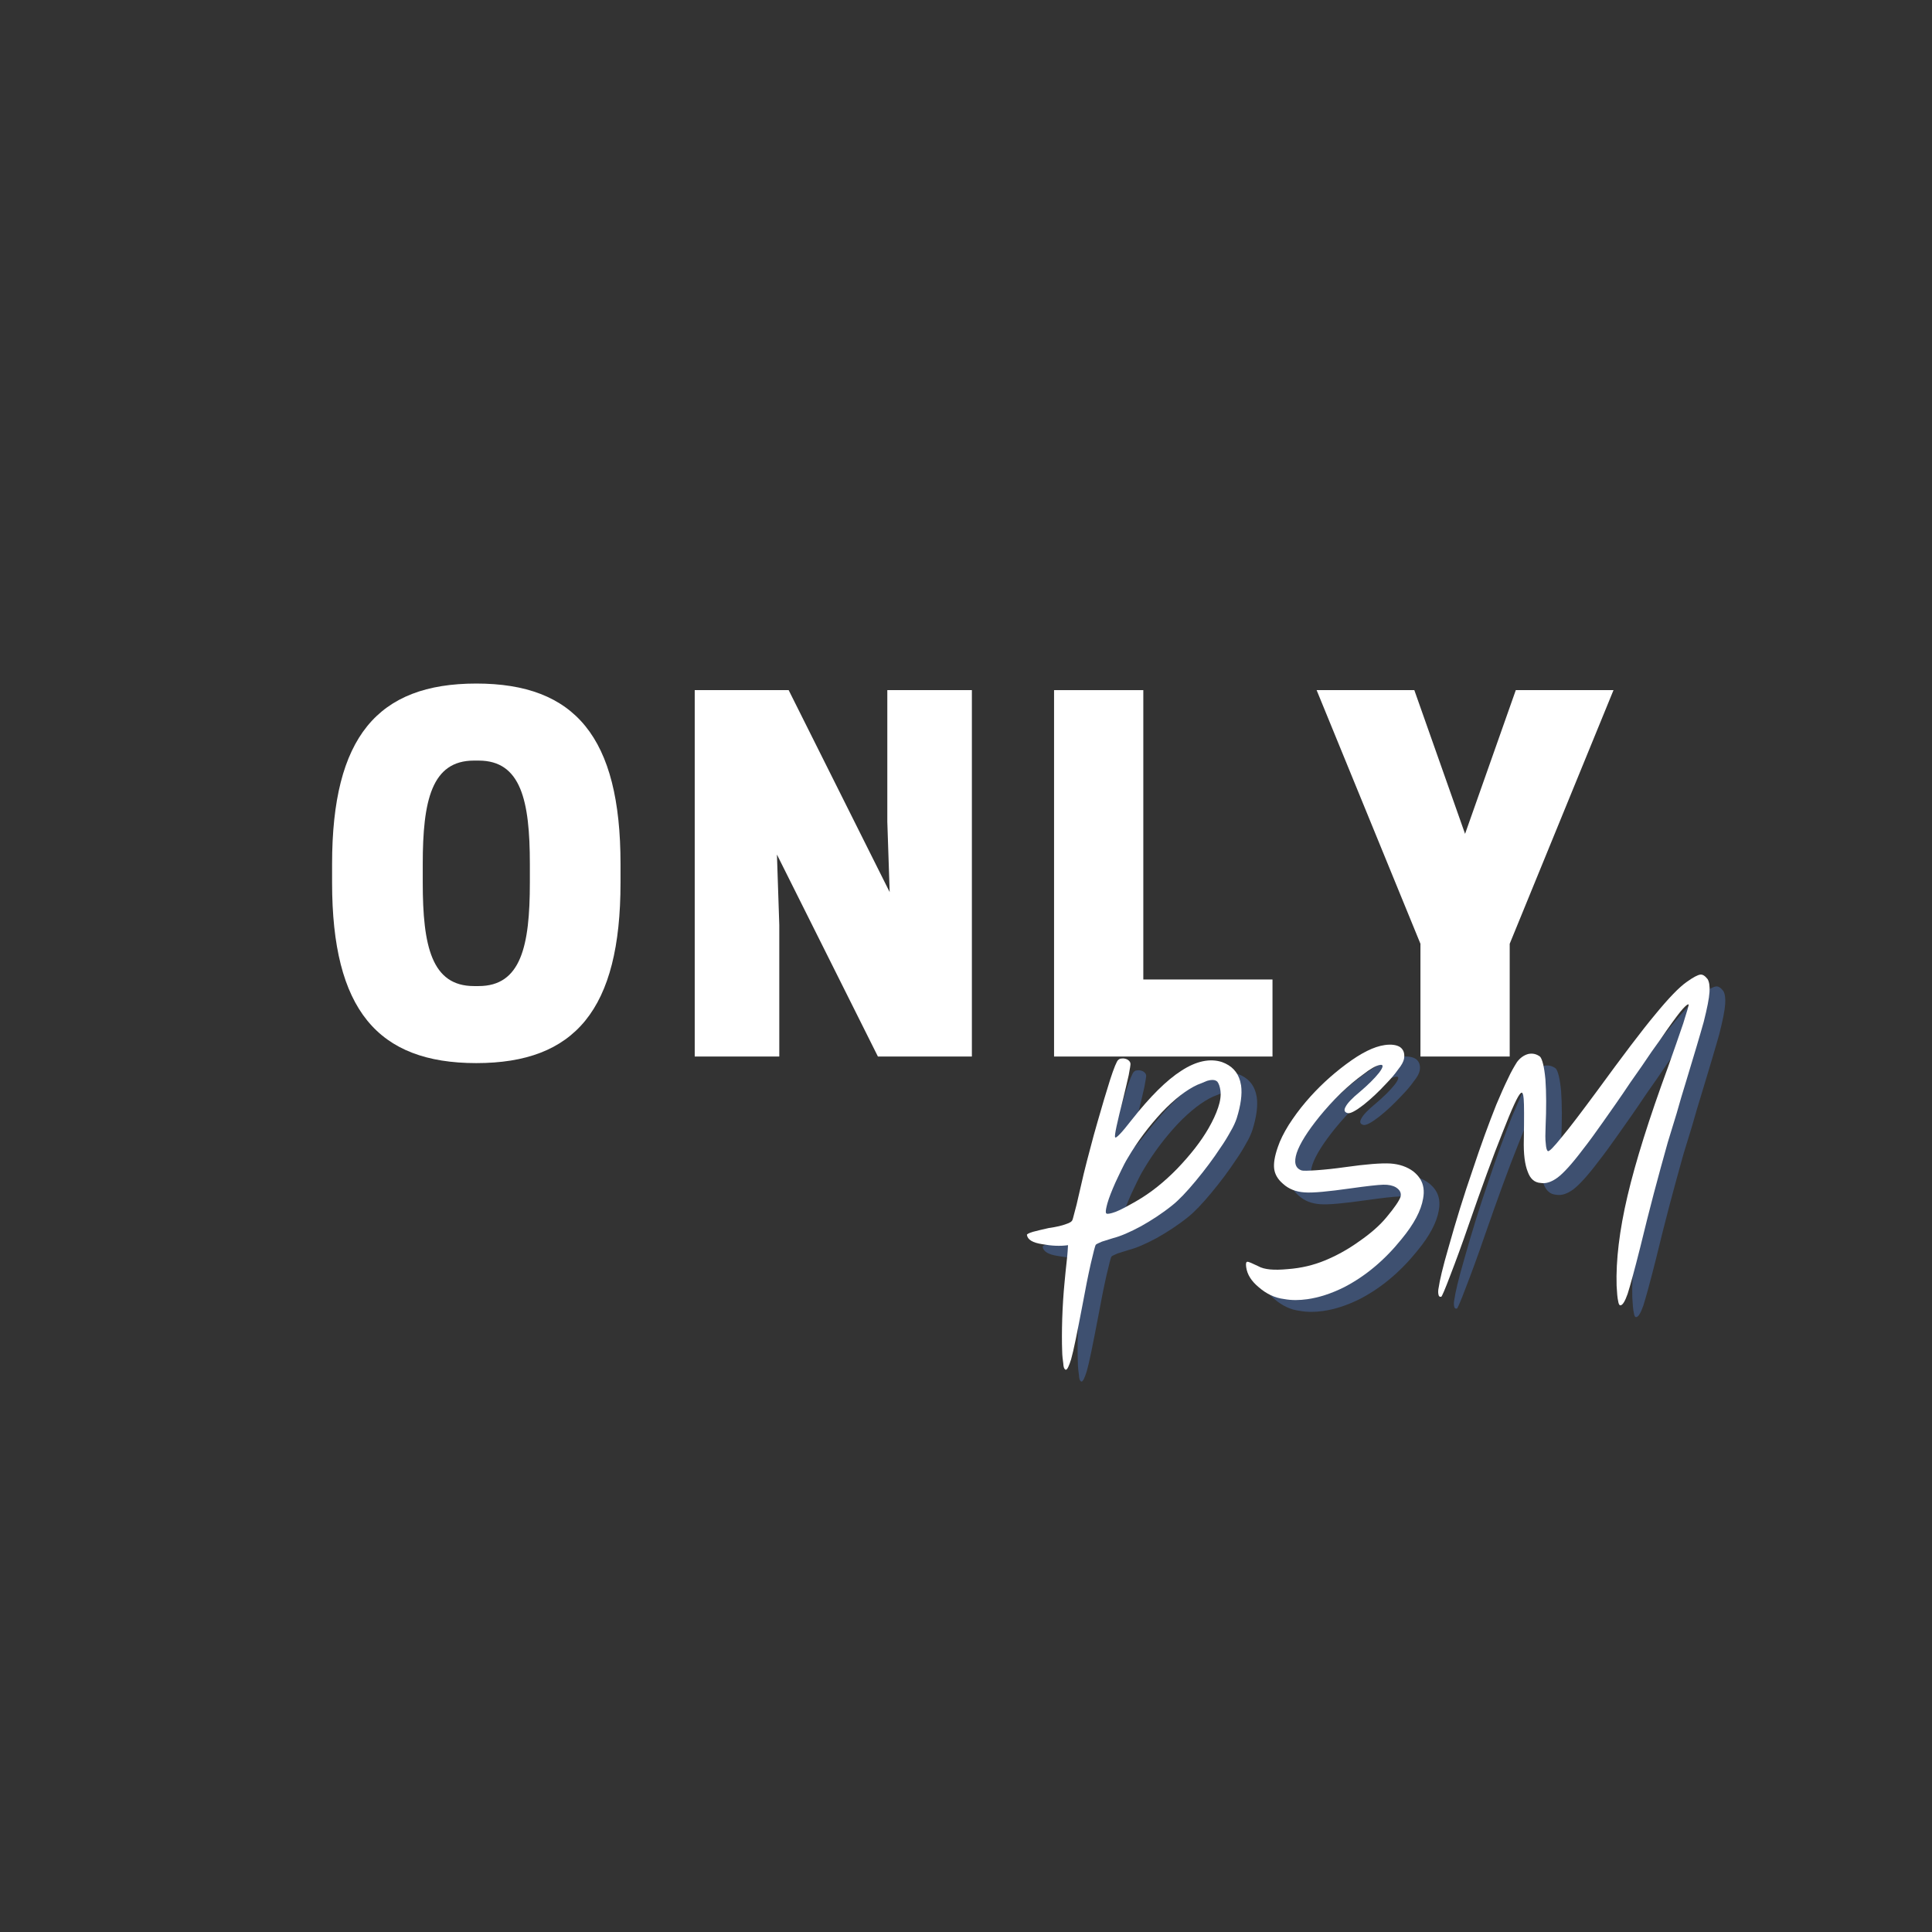 <?xml version="1.0" encoding="UTF-8"?>
<svg xmlns="http://www.w3.org/2000/svg" xmlns:xlink="http://www.w3.org/1999/xlink" width="375pt" height="375pt" viewBox="0 0 375 375" version="1.2">
<rect x="0" y="0" width="375" height="375" fill="#333333" stroke="none"/>
<defs>
<g>
<symbol overflow="visible" id="glyph0-0">
<path style="stroke:none;" d="M 31 1.277 C 50.148 1.277 58.992 -9.117 58.992 -33.734 L 58.992 -37.383 C 58.992 -62 50.148 -72.395 31 -72.395 C 11.852 -72.395 3.008 -62 3.008 -37.383 L 3.008 -33.734 C 3.008 -9.117 11.852 1.277 31 1.277 Z M 30.543 -13.676 C 22.34 -13.676 20.605 -21.426 20.605 -33.734 L 20.605 -37.383 C 20.605 -49.691 22.34 -57.441 30.543 -57.441 L 31.457 -57.441 C 39.664 -57.441 41.395 -49.691 41.395 -37.383 L 41.395 -33.734 C 41.395 -21.426 39.664 -13.676 31.457 -13.676 Z M 30.543 -13.676 "/>
</symbol>
<symbol overflow="visible" id="glyph0-1">
<path style="stroke:none;" d="M 58.355 -71.117 L 41.941 -71.117 L 41.941 -45.59 L 42.398 -31.914 L 22.793 -71.117 L 4.559 -71.117 L 4.559 0 L 20.973 0 L 20.973 -25.531 L 20.516 -39.207 L 40.117 0 L 58.355 0 Z M 58.355 -71.117 "/>
</symbol>
<symbol overflow="visible" id="glyph0-2">
<path style="stroke:none;" d="M 46.957 0 L 46.957 -14.953 L 21.883 -14.953 L 21.883 -71.117 L 4.559 -71.117 L 4.559 0 Z M 46.957 0 "/>
</symbol>
<symbol overflow="visible" id="glyph0-3">
<path style="stroke:none;" d="M 37.84 -21.883 L 57.988 -71.117 L 39.023 -71.117 L 29.176 -43.219 L 19.328 -71.117 L 0.363 -71.117 L 20.516 -21.883 L 20.516 0 L 37.84 0 Z M 37.84 -21.883 "/>
</symbol>
<symbol overflow="visible" id="glyph1-0">
<path style="stroke:none;" d="M 17.848 -52.676 C 17.809 -52.969 17.59 -53.238 17.262 -53.434 C 16.875 -53.621 16.504 -53.688 16.148 -53.637 L 15.797 -53.59 C 15.688 -53.512 15.578 -53.438 15.469 -53.363 C 15.199 -53.145 14.656 -51.863 13.902 -49.531 C 13.156 -47.141 12.332 -44.441 11.449 -41.309 C 10.965 -39.617 10.48 -37.926 10.059 -36.242 C 9.582 -34.488 9.156 -32.805 8.773 -31.25 C 8.25 -29.008 7.805 -27.023 7.391 -25.277 C 6.914 -23.527 6.691 -22.535 6.602 -22.34 C 6.473 -21.961 6.027 -21.719 5.336 -21.5 C 4.652 -21.227 3.488 -20.941 1.957 -20.727 C 0.734 -20.434 -0.262 -20.234 -1.07 -20 C -1.879 -19.766 -2.266 -19.531 -2.25 -19.41 C -2.117 -18.469 -1.133 -17.883 0.711 -17.602 C 2.562 -17.262 4.195 -17.191 5.73 -17.406 C 5.695 -16.801 5.652 -15.832 5.488 -14.426 C 5.332 -12.961 5.172 -11.555 5.059 -10.215 C 4.836 -7.957 4.688 -5.59 4.605 -3.176 C 4.531 -0.699 4.527 1.406 4.594 3.145 C 4.605 4.102 4.723 4.93 4.805 5.52 C 4.832 6.117 4.949 6.52 5.082 6.621 C 5.156 6.734 5.227 6.781 5.344 6.766 C 5.578 6.734 5.91 6.086 6.324 4.766 C 6.809 3.07 7.516 -0.457 8.555 -5.895 C 9.098 -8.859 9.625 -11.52 10.145 -13.816 C 10.672 -16.059 10.977 -17.305 11.129 -17.504 C 11.289 -17.648 11.688 -17.824 12.309 -18.094 C 12.941 -18.301 13.633 -18.52 14.383 -18.746 C 15.953 -19.145 17.766 -19.941 19.891 -21.082 C 21.895 -22.207 23.938 -23.52 25.938 -25.121 C 27.234 -26.148 28.754 -27.746 30.555 -29.922 C 32.301 -32.031 33.926 -34.188 35.309 -36.305 C 36.062 -37.375 36.695 -38.426 37.27 -39.469 C 37.855 -40.453 38.219 -41.285 38.473 -42.043 C 39.262 -44.559 39.559 -46.707 39.32 -48.418 C 39.285 -48.652 39.188 -48.941 39.145 -49.234 C 38.652 -51.031 37.516 -52.254 35.613 -52.949 C 33.281 -53.703 30.652 -53.152 27.785 -51.305 C 24.859 -49.449 21.645 -46.23 18.121 -41.766 C 16.086 -39.133 14.98 -38.016 14.871 -38.363 C 14.703 -38.699 15.258 -41.184 16.453 -45.922 C 16.828 -47.539 17.219 -49.039 17.508 -50.402 C 17.746 -51.699 17.883 -52.438 17.848 -52.676 Z M 30.879 -48.555 C 31.395 -48.746 31.848 -48.93 32.246 -49.105 C 32.582 -49.273 32.93 -49.383 33.281 -49.434 L 33.461 -49.457 C 33.988 -49.531 34.43 -49.414 34.707 -49.152 C 35 -48.773 35.199 -48.199 35.309 -47.434 C 35.441 -46.488 35.297 -45.387 34.871 -44.125 C 34.449 -42.859 33.848 -41.574 33.027 -40.133 C 31.531 -37.52 29.488 -34.945 26.973 -32.305 C 24.398 -29.656 21.746 -27.539 18.965 -25.945 C 17.293 -24.988 15.953 -24.258 14.984 -23.883 C 14.41 -23.68 14.008 -23.562 13.77 -23.531 C 13.477 -23.488 13.297 -23.465 13.164 -23.566 C 13.098 -23.617 13.09 -23.676 13.07 -23.793 C 13.031 -24.09 13.133 -24.645 13.371 -25.52 C 13.691 -26.648 14.227 -27.984 14.91 -29.527 C 15.285 -30.301 15.648 -31.133 16.07 -31.973 C 16.441 -32.75 16.867 -33.59 17.355 -34.379 C 19.199 -37.527 21.43 -40.488 23.938 -43.188 C 26.453 -45.824 28.789 -47.598 30.879 -48.555 Z M 30.879 -48.555 "/>
</symbol>
<symbol overflow="visible" id="glyph1-1">
<path style="stroke:none;" d="M 7.812 -1.34 C 9.293 -1.066 10.793 -1.098 12.324 -1.312 C 14.566 -1.629 16.926 -2.383 19.457 -3.641 C 23.605 -5.789 27.316 -8.898 30.594 -12.965 C 33.012 -15.895 34.387 -18.492 34.781 -20.832 C 34.918 -21.574 34.945 -22.238 34.852 -22.887 C 34.668 -24.188 33.98 -25.23 32.898 -26.102 C 31.688 -27.016 30.172 -27.523 28.469 -27.645 C 26.648 -27.75 23.734 -27.52 19.605 -26.938 C 17.602 -26.656 15.766 -26.457 14.098 -26.344 C 12.43 -26.23 11.469 -26.215 11.215 -26.301 C 9.953 -26.723 9.668 -27.887 10.254 -29.711 C 10.848 -31.48 12.316 -33.852 14.676 -36.77 C 15.906 -38.266 17.258 -39.781 18.844 -41.328 C 20.332 -42.738 21.781 -43.965 23.148 -44.941 C 23.797 -45.453 24.457 -45.906 25.012 -46.223 C 25.57 -46.543 26.082 -46.734 26.496 -46.793 C 27.145 -46.887 27.043 -46.328 26.23 -45.254 C 25.363 -44.168 24.098 -42.906 22.484 -41.539 C 20.973 -40.305 20.086 -39.336 19.758 -38.688 C 19.367 -38.031 19.492 -37.57 20.176 -37.426 C 20.672 -37.312 21.734 -37.883 23.254 -39.059 C 24.715 -40.227 26.148 -41.574 27.559 -43.094 C 28.504 -44.07 29.281 -44.961 29.93 -45.895 C 30.598 -46.711 30.98 -47.426 31.082 -47.98 C 31.242 -48.965 31.016 -49.715 30.344 -50.223 C 29.68 -50.672 28.637 -50.824 27.34 -50.641 C 25.215 -50.344 22.746 -49.094 19.859 -46.941 C 16.973 -44.793 14.367 -42.379 12.043 -39.648 C 10.754 -38.145 9.645 -36.605 8.707 -35.148 C 7.727 -33.566 7.023 -32.145 6.602 -30.883 C 5.957 -29.047 5.734 -27.633 5.883 -26.57 C 6.035 -25.508 6.586 -24.566 7.613 -23.688 C 8.715 -22.699 10.055 -22.164 11.754 -22.043 C 13.398 -21.914 16.363 -22.211 20.668 -22.816 C 23.852 -23.266 25.984 -23.504 27.062 -23.535 C 28.082 -23.559 28.891 -23.371 29.48 -23.035 C 30.27 -22.543 30.598 -21.93 30.402 -21.18 C 30.148 -20.422 29.25 -19.094 27.707 -17.25 C 26.371 -15.621 24.551 -14.039 22.355 -12.527 C 20.172 -10.957 17.938 -9.742 15.719 -8.828 C 13.504 -7.914 11.117 -7.34 8.496 -7.148 C 5.828 -6.895 3.941 -7.051 2.762 -7.727 C 1.602 -8.285 0.895 -8.605 0.656 -8.574 C 0.422 -8.539 0.348 -8.23 0.445 -7.52 C 0.645 -6.105 1.426 -4.832 2.922 -3.598 C 4.359 -2.359 5.977 -1.562 7.812 -1.34 Z M 7.812 -1.34 "/>
</symbol>
<symbol overflow="visible" id="glyph1-2">
<path style="stroke:none;" d="M 33.656 1.52 C 33.73 2.891 33.812 3.902 33.953 4.484 C 34.035 5.074 34.195 5.352 34.43 5.32 C 34.844 5.262 35.285 4.539 35.801 3.082 C 36.258 1.633 37.098 -1.371 38.254 -5.984 C 39.172 -9.723 40.012 -13.148 40.879 -16.398 C 41.703 -19.523 42.617 -22.84 43.578 -26.281 C 44.113 -28.039 44.688 -29.926 45.309 -31.938 C 45.867 -33.941 46.48 -36.012 47.184 -38.277 C 47.922 -40.727 48.574 -42.922 49.148 -44.809 C 49.727 -46.695 50.16 -48.32 50.566 -49.699 C 51.223 -52.316 51.613 -54.238 51.684 -55.449 C 51.727 -56 51.719 -56.477 51.652 -56.949 C 51.594 -57.363 51.484 -57.707 51.324 -57.988 C 50.812 -58.637 50.352 -58.934 49.879 -58.867 C 49.406 -58.801 48.562 -58.379 47.309 -57.48 C 45.773 -56.422 43.73 -54.27 41.16 -51.145 C 38.484 -47.941 34.734 -42.961 29.793 -36.191 C 26.863 -32.23 24.633 -29.27 23.035 -27.359 C 21.398 -25.324 20.504 -24.418 20.293 -24.629 C 20.09 -24.781 19.965 -25.246 19.906 -26.078 C 19.793 -26.902 19.82 -27.992 19.871 -29.32 C 20.031 -32.891 20.02 -35.957 19.84 -38.52 C 19.609 -41.012 19.227 -42.465 18.797 -42.945 C 18.125 -43.449 17.375 -43.645 16.5 -43.461 C 15.633 -43.219 14.922 -42.699 14.316 -41.891 C 13.824 -41.102 13.191 -40.051 12.547 -38.637 C 11.844 -37.215 11.117 -35.547 10.305 -33.629 C 8.883 -30.059 7.316 -25.809 5.711 -20.953 C 4 -16.02 2.473 -11.055 1.031 -5.918 C -0.105 -2.031 -0.699 0.578 -0.879 1.867 C -0.992 2.363 -0.992 2.785 -0.949 3.082 C -0.883 3.551 -0.742 3.715 -0.387 3.664 C -0.27 3.648 0.324 2.301 1.375 -0.492 C 2.434 -3.23 3.652 -6.527 4.973 -10.383 C 7.5 -17.656 9.668 -23.613 11.539 -28.27 C 13.352 -32.914 14.504 -35.422 15.043 -35.859 C 15.363 -36.145 15.539 -35.75 15.621 -34.738 C 15.711 -33.668 15.715 -31.082 15.648 -26.863 C 15.566 -24.023 15.855 -21.961 16.41 -20.594 C 16.902 -19.219 17.727 -18.492 18.941 -18.426 C 19.926 -18.262 21.02 -18.598 22.219 -19.488 C 23.309 -20.301 24.98 -22.102 27.105 -24.926 C 28.23 -26.348 29.539 -28.156 31.043 -30.293 C 32.547 -32.43 34.355 -34.969 36.34 -37.953 C 37.945 -40.227 39.297 -42.16 40.438 -43.883 C 41.598 -45.492 42.602 -46.895 43.395 -48.09 C 44.898 -50.227 45.914 -51.57 46.539 -52.262 C 47.113 -52.883 47.492 -53.176 47.625 -53.074 C 47.703 -52.965 47.328 -51.77 46.582 -49.379 C 45.777 -46.98 44.785 -44.195 43.625 -40.902 C 39.973 -30.945 37.355 -22.641 35.773 -15.922 C 34.191 -9.203 33.508 -3.391 33.656 1.52 Z M 33.656 1.52 "/>
</symbol>
</g>
</defs>
<g id="surface1">
<g style="fill:rgb(100%,100%,100%);fill-opacity:1;">
  <use xlink:href="#glyph0-0" x="61.45" y="205.071"/>
</g>
<g style="fill:rgb(100%,100%,100%);fill-opacity:1;">
  <use xlink:href="#glyph0-1" x="130.286" y="205.071"/>
</g>
<g style="fill:rgb(100%,100%,100%);fill-opacity:1;">
  <use xlink:href="#glyph0-2" x="200.033" y="205.071"/>
</g>
<g style="fill:rgb(100%,100%,100%);fill-opacity:1;">
  <use xlink:href="#glyph0-3" x="255.192" y="205.071"/>
</g>
<g style="fill:rgb(30.98%,48.239%,79.61%);fill-opacity:0.4;">
  <use xlink:href="#glyph1-0" x="204.618" y="261.388"/>
</g>
<g style="fill:rgb(30.98%,48.239%,79.61%);fill-opacity:0.4;">
  <use xlink:href="#glyph1-1" x="244.485" y="255.778"/>
</g>
<g style="fill:rgb(30.98%,48.239%,79.61%);fill-opacity:0.4;">
  <use xlink:href="#glyph1-2" x="283.172" y="250.334"/>
</g>
<g style="fill:rgb(100%,100%,100%);fill-opacity:1;">
  <use xlink:href="#glyph1-0" x="201.573" y="259.094"/>
</g>
<g style="fill:rgb(100%,100%,100%);fill-opacity:1;">
  <use xlink:href="#glyph1-1" x="241.44" y="253.484"/>
</g>
<g style="fill:rgb(100%,100%,100%);fill-opacity:1;">
  <use xlink:href="#glyph1-2" x="280.127" y="248.04"/>
</g>
</g>
</svg>
